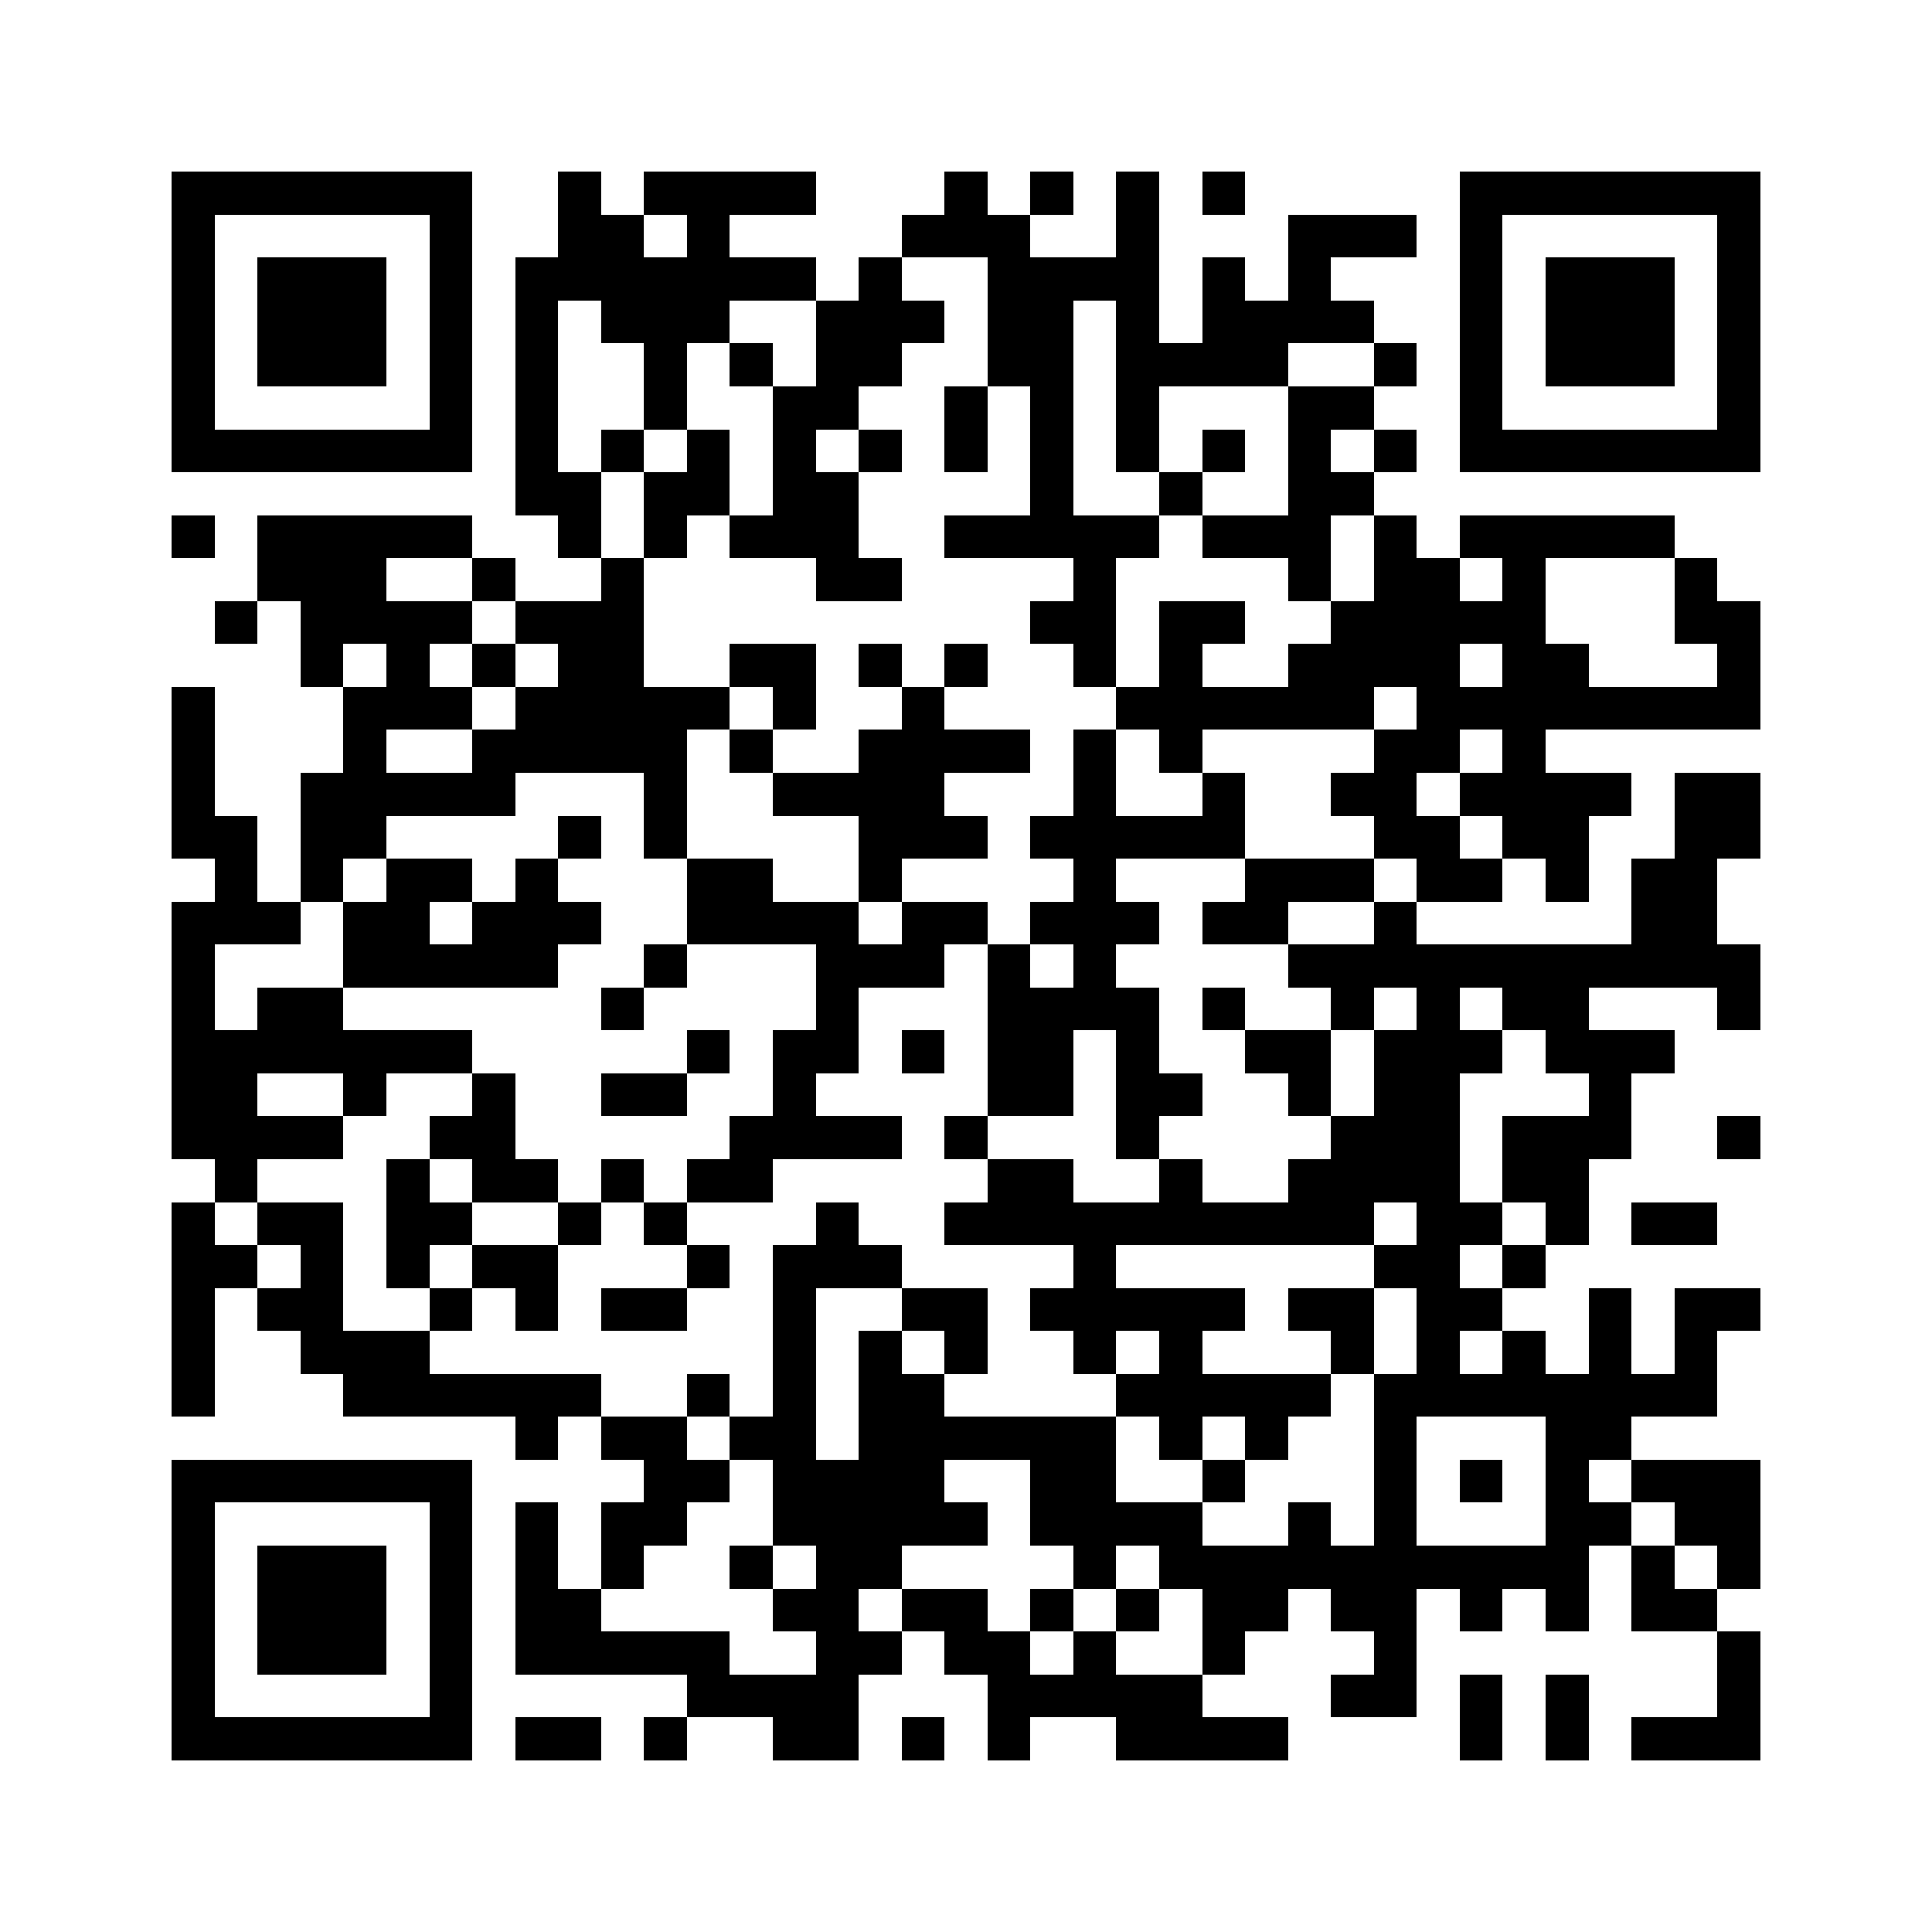 <?xml version="1.0" encoding="utf-8"?><!DOCTYPE svg PUBLIC "-//W3C//DTD SVG 1.1//EN" "http://www.w3.org/Graphics/SVG/1.1/DTD/svg11.dtd"><svg xmlns="http://www.w3.org/2000/svg" viewBox="0 0 45 45" shape-rendering="crispEdges"><path fill="#ffffff" d="M0 0h45v45H0z"/><path stroke="#000000" d="M4 4.5h7m2 0h1m1 0h4m3 0h1m1 0h1m1 0h1m1 0h1m5 0h7M4 5.5h1m5 0h1m2 0h2m1 0h1m4 0h3m2 0h1m3 0h3m1 0h1m5 0h1M4 6.5h1m1 0h3m1 0h1m1 0h7m1 0h1m2 0h4m1 0h1m1 0h1m3 0h1m1 0h3m1 0h1M4 7.5h1m1 0h3m1 0h1m1 0h1m1 0h3m2 0h3m1 0h2m1 0h1m1 0h4m2 0h1m1 0h3m1 0h1M4 8.5h1m1 0h3m1 0h1m1 0h1m2 0h1m1 0h1m1 0h2m2 0h2m1 0h4m2 0h1m1 0h1m1 0h3m1 0h1M4 9.5h1m5 0h1m1 0h1m2 0h1m2 0h2m2 0h1m1 0h1m1 0h1m3 0h2m2 0h1m5 0h1M4 10.5h7m1 0h1m1 0h1m1 0h1m1 0h1m1 0h1m1 0h1m1 0h1m1 0h1m1 0h1m1 0h1m1 0h1m1 0h7M12 11.5h2m1 0h2m1 0h2m4 0h1m2 0h1m2 0h2M4 12.5h1m1 0h5m2 0h1m1 0h1m1 0h3m2 0h5m1 0h3m1 0h1m1 0h5M6 13.5h3m2 0h1m2 0h1m4 0h2m4 0h1m4 0h1m1 0h2m1 0h1m3 0h1M5 14.5h1m1 0h4m1 0h3m9 0h2m1 0h2m2 0h5m3 0h2M7 15.5h1m1 0h1m1 0h1m1 0h2m2 0h2m1 0h1m1 0h1m2 0h1m1 0h1m2 0h4m1 0h2m3 0h1M4 16.5h1m3 0h3m1 0h5m1 0h1m2 0h1m4 0h6m1 0h8M4 17.5h1m3 0h1m2 0h5m1 0h1m2 0h4m1 0h1m1 0h1m4 0h2m1 0h1M4 18.5h1m2 0h5m3 0h1m2 0h4m3 0h1m2 0h1m2 0h2m1 0h4m1 0h2M4 19.5h2m1 0h2m4 0h1m1 0h1m4 0h3m1 0h5m3 0h2m1 0h2m2 0h2M5 20.5h1m1 0h1m1 0h2m1 0h1m3 0h2m2 0h1m4 0h1m3 0h3m1 0h2m1 0h1m1 0h2M4 21.5h3m1 0h2m1 0h3m2 0h4m1 0h2m1 0h3m1 0h2m2 0h1m5 0h2M4 22.5h1m3 0h5m2 0h1m3 0h3m1 0h1m1 0h1m4 0h11M4 23.5h1m1 0h2m6 0h1m4 0h1m3 0h4m1 0h1m2 0h1m1 0h1m1 0h2m3 0h1M4 24.5h7m5 0h1m1 0h2m1 0h1m1 0h2m1 0h1m2 0h2m1 0h3m1 0h3M4 25.5h2m2 0h1m2 0h1m2 0h2m2 0h1m4 0h2m1 0h2m2 0h1m1 0h2m3 0h1M4 26.5h4m2 0h2m5 0h4m1 0h1m3 0h1m4 0h3m1 0h3m2 0h1M5 27.5h1m3 0h1m1 0h2m1 0h1m1 0h2m5 0h2m2 0h1m2 0h4m1 0h2M4 28.5h1m1 0h2m1 0h2m2 0h1m1 0h1m3 0h1m2 0h10m1 0h2m1 0h1m1 0h2M4 29.5h2m1 0h1m1 0h1m1 0h2m3 0h1m1 0h3m4 0h1m6 0h2m1 0h1M4 30.5h1m1 0h2m2 0h1m1 0h1m1 0h2m2 0h1m2 0h2m1 0h5m1 0h2m1 0h2m2 0h1m1 0h2M4 31.5h1m2 0h3m8 0h1m1 0h1m1 0h1m2 0h1m1 0h1m3 0h1m1 0h1m1 0h1m1 0h1m1 0h1M4 32.5h1m3 0h6m2 0h1m1 0h1m1 0h2m4 0h5m1 0h8M12 33.5h1m1 0h2m1 0h2m1 0h6m1 0h1m1 0h1m2 0h1m3 0h2M4 34.5h7m4 0h2m1 0h4m2 0h2m2 0h1m3 0h1m1 0h1m1 0h1m1 0h3M4 35.5h1m5 0h1m1 0h1m1 0h2m2 0h5m1 0h4m2 0h1m1 0h1m3 0h2m1 0h2M4 36.5h1m1 0h3m1 0h1m1 0h1m1 0h1m2 0h1m1 0h2m4 0h1m1 0h10m1 0h1m1 0h1M4 37.5h1m1 0h3m1 0h1m1 0h2m4 0h2m1 0h2m1 0h1m1 0h1m1 0h2m1 0h2m1 0h1m1 0h1m1 0h2M4 38.5h1m1 0h3m1 0h1m1 0h5m2 0h2m1 0h2m1 0h1m2 0h1m3 0h1m7 0h1M4 39.5h1m5 0h1m5 0h4m3 0h5m3 0h2m1 0h1m1 0h1m3 0h1M4 40.5h7m1 0h2m1 0h1m2 0h2m1 0h1m1 0h1m2 0h4m4 0h1m1 0h1m1 0h3"/></svg>
